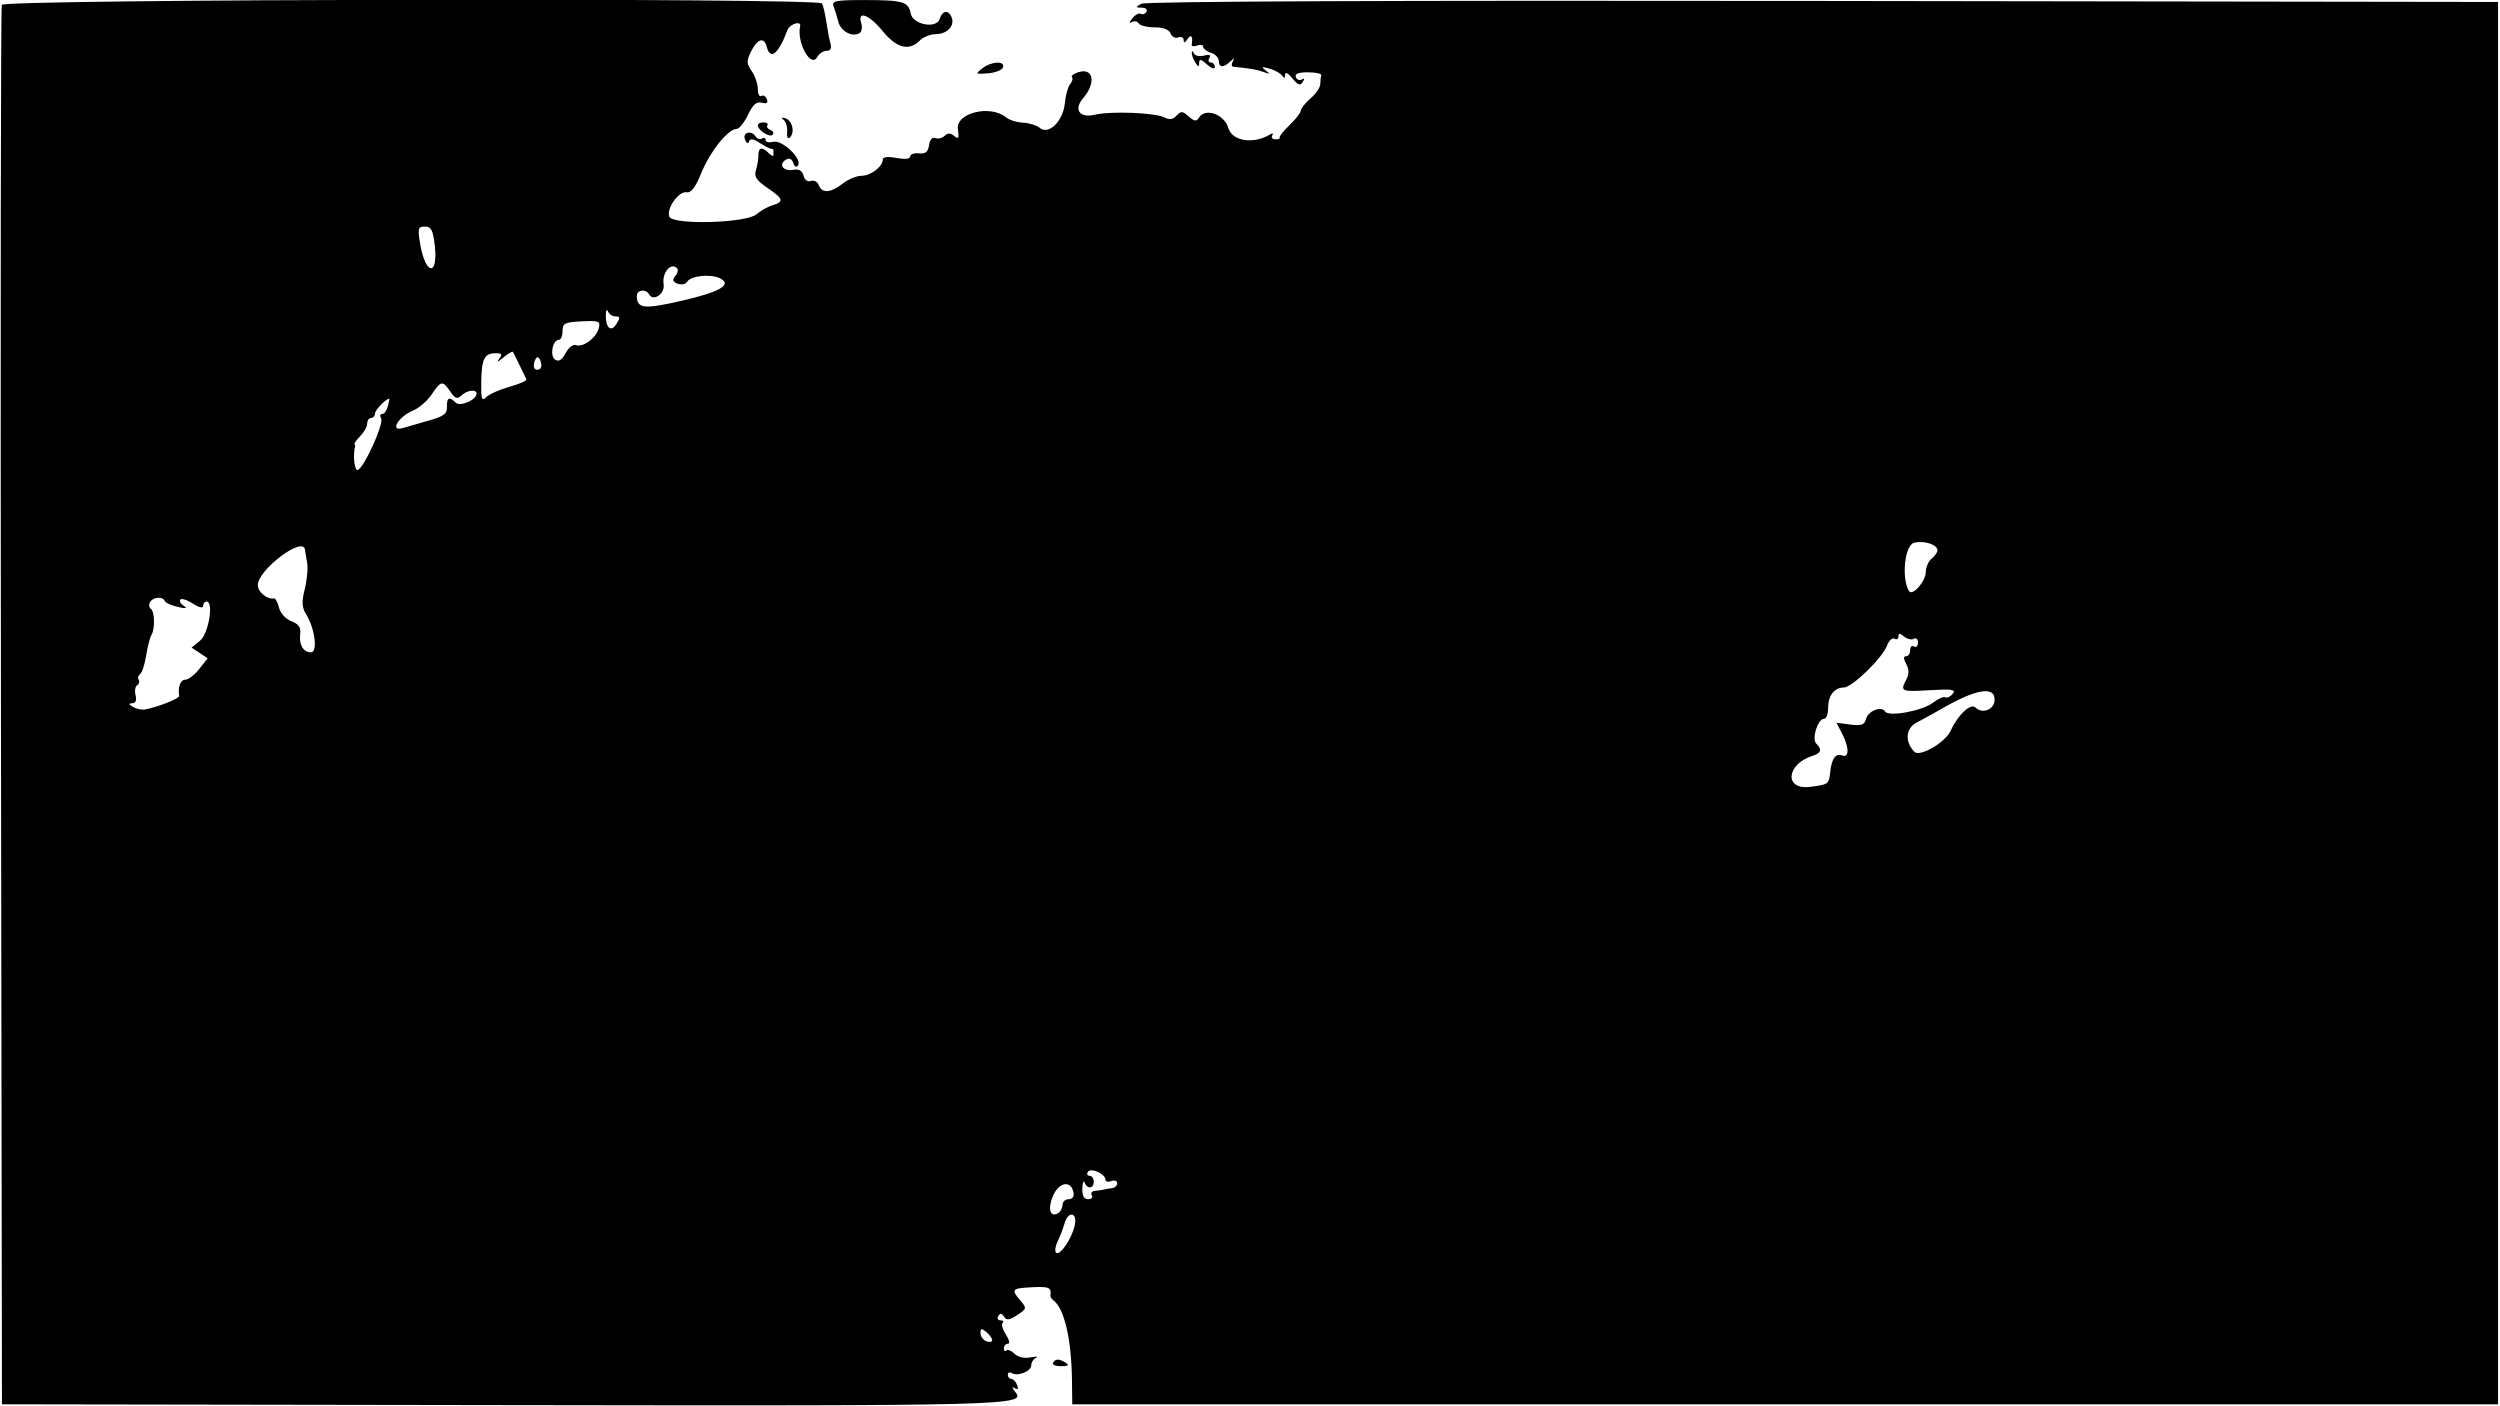 <svg id="svg" xmlns="http://www.w3.org/2000/svg" xmlns:xlink="http://www.w3.org/1999/xlink" width="400" height="225" viewBox="0, 0, 400,225"><g id="svgg"><path id="path0" d="M0.289 0.781 C 0.125 1.211,0.064 51.766,0.152 113.125 L 0.313 224.688 80.944 224.817 C 161.728 224.946,164.200 224.883,162.460 222.740 C 161.915 222.069,161.866 221.818,162.337 222.100 C 162.862 222.416,162.991 222.254,162.738 221.595 C 162.534 221.061,162.115 220.625,161.808 220.625 C 161.501 220.625,161.250 220.327,161.250 219.963 C 161.250 219.599,161.534 219.477,161.881 219.691 C 162.828 220.276,165.000 219.410,165.000 218.447 C 165.000 217.984,165.352 217.438,165.781 217.236 C 166.211 217.033,165.809 217.010,164.889 217.184 C 163.882 217.375,162.854 217.140,162.307 216.593 C 161.808 216.093,161.225 215.859,161.012 216.071 C 160.799 216.284,160.625 216.130,160.625 215.729 C 160.625 215.328,160.913 215.000,161.264 215.000 C 161.616 215.000,161.474 214.345,160.950 213.544 C 160.425 212.743,160.184 211.899,160.414 211.669 C 160.645 211.438,160.489 211.250,160.067 211.250 C 159.646 211.250,159.494 210.939,159.729 210.558 C 160.031 210.070,160.301 210.101,160.650 210.665 C 161.039 211.295,161.481 211.242,162.747 210.413 C 164.287 209.404,164.308 209.311,163.269 208.098 C 161.717 206.285,161.856 206.128,165.156 205.959 C 167.850 205.821,168.242 205.998,168.072 207.274 C 168.042 207.493,168.253 207.845,168.540 208.055 C 170.298 209.342,171.441 214.287,171.519 220.938 L 171.563 224.688 285.625 224.688 L 399.688 224.688 399.688 112.500 L 399.688 0.313 291.666 0.154 C 222.529 0.053,183.270 0.215,182.604 0.604 C 181.655 1.158,181.663 1.214,182.693 1.231 C 183.315 1.241,183.647 1.536,183.431 1.885 C 183.215 2.235,182.809 2.378,182.528 2.205 C 182.247 2.031,181.633 2.362,181.165 2.939 C 180.672 3.547,180.624 3.803,181.051 3.547 C 181.456 3.304,181.965 3.390,182.181 3.740 C 182.397 4.089,183.550 4.375,184.744 4.375 C 186.132 4.375,187.049 4.726,187.288 5.348 C 187.493 5.884,188.047 6.174,188.518 5.993 C 188.989 5.812,189.379 6.007,189.385 6.426 C 189.391 6.908,189.617 6.843,190.000 6.250 C 190.561 5.382,190.908 5.825,190.673 7.108 C 190.619 7.408,191.007 7.487,191.537 7.284 C 192.067 7.081,192.500 7.168,192.500 7.477 C 192.500 7.787,193.062 8.219,193.750 8.437 C 194.437 8.656,195.000 9.237,195.000 9.730 C 195.000 10.833,195.728 10.878,196.842 9.844 C 197.515 9.219,197.595 9.219,197.242 9.844 C 197.000 10.273,197.029 10.648,197.307 10.676 C 200.194 10.966,201.114 11.126,202.188 11.527 C 203.220 11.912,203.274 11.867,202.500 11.268 C 201.743 10.683,201.864 10.628,203.125 10.981 C 203.984 11.222,204.894 11.732,205.147 12.115 C 205.459 12.590,205.609 12.541,205.615 11.962 C 205.621 11.446,206.078 11.670,206.775 12.532 C 207.661 13.626,208.043 13.764,208.434 13.130 C 208.754 12.613,208.699 12.458,208.287 12.712 C 207.926 12.935,207.497 12.768,207.333 12.340 C 207.128 11.807,207.748 11.565,209.298 11.569 C 210.544 11.573,211.492 11.784,211.406 12.038 C 211.320 12.292,211.250 12.924,211.250 13.442 C 211.250 13.960,210.547 14.995,209.688 15.742 C 208.828 16.489,208.125 17.371,208.125 17.701 C 208.125 18.032,207.306 19.084,206.306 20.040 C 205.306 20.997,204.602 21.894,204.744 22.035 C 204.885 22.176,204.590 22.292,204.090 22.292 C 203.589 22.292,203.352 22.014,203.562 21.674 C 203.774 21.331,203.626 21.253,203.229 21.498 C 200.615 23.114,197.163 22.606,196.549 20.517 C 195.888 18.269,192.843 17.183,191.825 18.831 C 191.429 19.471,191.093 19.429,190.194 18.627 C 189.221 17.758,188.949 17.741,188.251 18.502 C 187.687 19.117,187.107 19.209,186.350 18.804 C 184.901 18.028,177.707 17.742,175.156 18.359 C 172.759 18.938,171.741 17.536,173.267 15.758 C 175.411 13.258,174.977 10.776,172.531 11.553 C 171.775 11.793,171.315 12.149,171.510 12.343 C 171.705 12.538,171.574 13.047,171.220 13.473 C 170.866 13.900,170.485 15.266,170.374 16.508 C 170.118 19.356,167.802 21.654,166.378 20.472 C 165.865 20.046,164.649 19.665,163.676 19.626 C 162.703 19.587,161.491 19.210,160.983 18.788 C 158.461 16.694,152.883 18.065,153.267 20.684 C 153.480 22.137,153.370 22.338,152.676 21.761 C 152.065 21.254,151.630 21.245,151.147 21.728 C 150.776 22.099,150.107 22.262,149.661 22.091 C 149.166 21.901,148.768 22.347,148.641 23.233 C 148.486 24.319,148.078 24.650,147.029 24.539 C 146.257 24.457,145.625 24.680,145.625 25.036 C 145.625 25.435,144.791 25.525,143.438 25.271 C 142.077 25.016,141.250 25.107,141.250 25.511 C 141.250 26.651,139.334 28.125,137.852 28.125 C 137.064 28.125,135.703 28.688,134.829 29.375 C 132.910 30.884,131.518 30.975,130.999 29.623 C 130.788 29.071,130.223 28.771,129.744 28.954 C 129.232 29.151,128.746 28.800,128.564 28.105 C 128.354 27.303,127.835 27.003,126.953 27.173 C 125.389 27.474,124.489 26.327,125.701 25.578 C 126.277 25.222,126.682 25.386,126.923 26.075 C 127.145 26.707,127.442 26.849,127.693 26.443 C 128.354 25.374,125.124 22.322,123.720 22.689 C 123.049 22.864,122.500 22.736,122.500 22.405 C 122.500 22.073,122.238 21.963,121.918 22.161 C 121.598 22.359,121.160 22.235,120.944 21.885 C 120.259 20.777,118.749 21.146,119.197 22.312 C 119.442 22.951,119.702 23.082,119.849 22.641 C 120.024 22.116,120.515 22.184,121.576 22.879 C 122.392 23.413,123.215 23.828,123.405 23.800 C 123.595 23.773,123.750 23.891,123.750 24.063 C 123.750 24.234,123.750 24.572,123.750 24.813 C 123.750 25.053,123.413 24.913,123.000 24.500 C 121.941 23.441,121.325 23.569,121.343 24.844 C 121.351 25.445,121.173 26.521,120.947 27.233 C 120.626 28.248,121.019 28.857,122.764 30.046 C 125.369 31.819,125.500 32.263,123.594 32.844 C 122.820 33.080,121.673 33.726,121.043 34.279 C 119.422 35.705,107.616 36.029,107.091 34.663 C 106.595 33.369,108.591 30.547,109.851 30.760 C 110.593 30.886,111.280 29.983,112.228 27.633 C 113.589 24.260,116.509 20.625,117.858 20.625 C 118.270 20.625,119.087 19.615,119.673 18.379 C 120.456 16.730,121.043 16.213,121.885 16.434 C 122.674 16.640,122.928 16.464,122.700 15.870 C 122.518 15.396,122.117 15.163,121.810 15.353 C 121.502 15.543,121.250 15.042,121.250 14.238 C 121.250 13.435,120.813 12.154,120.278 11.390 C 119.454 10.214,119.430 9.747,120.122 8.329 C 121.159 6.200,122.246 5.836,122.674 7.474 C 123.256 9.699,124.535 8.681,125.983 4.844 C 126.375 3.805,128.241 3.232,128.020 4.219 C 127.444 6.785,129.735 10.942,130.738 9.150 C 131.054 8.586,131.739 8.125,132.261 8.125 C 132.869 8.125,133.095 7.732,132.891 7.031 C 132.716 6.430,132.412 4.850,132.216 3.521 C 132.019 2.192,131.705 0.856,131.517 0.552 C 130.938 -0.385,0.646 -0.157,0.289 0.781 M133.373 0.996 C 133.583 1.543,133.923 2.658,134.127 3.473 C 134.512 5.008,136.373 6.009,137.520 5.300 C 137.881 5.077,138.005 4.356,137.796 3.697 C 137.131 1.604,139.081 2.339,141.250 5.000 C 143.462 7.714,145.449 8.211,147.176 6.484 C 147.735 5.926,148.875 5.469,149.709 5.469 C 151.506 5.469,152.787 4.148,152.277 2.820 C 151.778 1.520,150.786 1.634,150.339 3.043 C 149.825 4.661,146.050 3.942,145.713 2.163 C 145.355 0.278,144.493 0.020,138.527 0.010 C 133.717 0.001,133.041 0.131,133.373 0.996 M190.684 8.438 C 190.662 8.781,190.917 9.484,191.250 10.000 C 191.743 10.763,191.858 10.774,191.865 10.059 C 191.873 9.388,192.169 9.447,193.125 10.313 C 193.834 10.954,194.375 11.131,194.375 10.722 C 194.375 10.325,194.077 10.000,193.713 10.000 C 193.349 10.000,193.252 9.674,193.498 9.277 C 193.803 8.783,193.526 8.663,192.628 8.898 C 191.903 9.087,191.178 8.921,191.017 8.527 C 190.856 8.134,190.706 8.094,190.684 8.438 M157.151 10.949 C 156.006 11.844,156.058 11.888,158.077 11.730 C 159.254 11.638,160.332 11.211,160.473 10.781 C 160.831 9.689,158.620 9.800,157.151 10.949 M125.374 19.171 C 125.752 19.455,126.009 20.330,125.946 21.116 C 125.875 21.996,126.054 22.321,126.411 21.964 C 127.235 21.140,126.739 19.214,125.625 18.910 C 125.023 18.746,124.933 18.839,125.374 19.171 M121.250 20.028 C 121.250 20.829,123.145 22.065,123.609 21.566 C 123.858 21.298,123.709 20.953,123.277 20.799 C 122.846 20.644,122.622 20.308,122.781 20.051 C 122.940 19.794,122.661 19.583,122.160 19.583 C 121.660 19.583,121.250 19.783,121.250 20.028 M69.556 39.219 C 70.150 44.342,68.054 44.064,67.203 38.906 C 66.812 36.537,66.897 36.250,67.989 36.250 C 68.984 36.250,69.277 36.805,69.556 39.219 M108.328 42.911 C 108.554 43.137,108.429 43.697,108.049 44.154 C 107.527 44.783,107.619 45.085,108.430 45.396 C 109.019 45.622,109.709 45.472,109.962 45.061 C 110.547 44.114,113.711 43.790,115.197 44.526 C 117.247 45.541,115.202 46.726,108.944 48.152 C 103.021 49.501,101.929 49.382,101.885 47.381 C 101.862 46.365,103.339 46.162,103.868 47.108 C 104.540 48.308,106.426 46.983,106.182 45.483 C 105.885 43.653,107.333 41.917,108.328 42.911 M98.495 50.625 C 99.223 50.625,99.246 50.848,98.621 51.850 C 97.752 53.241,96.866 52.434,96.934 50.313 C 96.956 49.625,97.116 49.414,97.289 49.844 C 97.462 50.273,98.005 50.625,98.495 50.625 M95.799 52.529 C 95.394 54.076,93.273 55.643,92.162 55.216 C 91.707 55.042,90.971 55.609,90.510 56.488 C 89.937 57.581,89.417 57.912,88.835 57.553 C 87.920 56.987,88.399 54.375,89.417 54.375 C 89.738 54.375,90.002 53.742,90.004 52.969 C 90.008 51.723,90.357 51.546,93.068 51.416 C 95.860 51.282,96.099 51.379,95.799 52.529 M79.820 57.478 C 79.415 58.006,79.714 57.900,80.483 57.243 C 81.253 56.587,81.965 56.165,82.065 56.306 C 82.165 56.447,82.646 57.406,83.135 58.438 C 83.623 59.469,84.112 60.484,84.222 60.694 C 84.331 60.903,83.122 61.438,81.535 61.883 C 79.947 62.327,78.265 63.074,77.797 63.542 C 77.078 64.261,76.954 63.880,76.999 61.103 C 77.060 57.398,77.503 56.518,79.306 56.518 C 80.333 56.518,80.424 56.689,79.820 57.478 M86.614 58.351 C 86.680 58.800,86.382 59.167,85.953 59.167 C 85.497 59.167,85.299 58.679,85.478 57.996 C 85.798 56.769,86.410 56.960,86.614 58.351 M72.052 62.656 C 72.820 63.788,73.164 63.910,73.815 63.281 C 74.707 62.421,76.250 62.227,76.250 62.975 C 76.250 63.977,73.624 65.124,72.926 64.426 C 71.898 63.398,71.458 63.609,71.513 65.105 C 71.553 66.191,71.006 66.615,68.750 67.248 C 67.203 67.683,65.273 68.239,64.460 68.485 C 62.288 69.143,63.717 66.674,66.073 65.698 C 67.033 65.300,68.380 64.138,69.066 63.114 C 70.562 60.881,70.820 60.841,72.052 62.656 M62.056 65.000 C 61.876 65.688,61.464 66.250,61.140 66.250 C 60.816 66.250,60.745 66.563,60.982 66.946 C 61.473 67.742,58.273 74.809,57.242 75.205 C 56.716 75.407,56.423 72.720,56.827 71.406 C 56.853 71.320,56.805 71.160,56.719 71.049 C 56.633 70.939,57.055 70.356,57.656 69.754 C 58.258 69.153,58.750 68.259,58.750 67.768 C 58.750 67.277,59.031 66.875,59.375 66.875 C 59.719 66.875,60.000 66.554,60.000 66.163 C 60.000 65.619,61.641 63.901,62.285 63.770 C 62.339 63.759,62.236 64.313,62.056 65.000 M310.000 88.070 C 310.000 88.360,309.578 88.947,309.063 89.375 C 308.547 89.803,308.125 90.778,308.125 91.542 C 308.125 93.007,305.968 95.443,305.441 94.572 C 304.197 92.516,304.750 87.241,306.250 86.852 C 307.854 86.435,310.000 87.133,310.000 88.070 M48.796 87.969 C 48.822 88.227,48.975 89.141,49.136 90.000 C 49.298 90.859,49.131 92.760,48.767 94.225 C 48.245 96.321,48.291 97.185,48.982 98.287 C 50.390 100.534,50.877 104.375,49.753 104.375 C 48.523 104.375,47.808 103.142,48.033 101.408 C 48.164 100.388,47.778 99.837,46.624 99.399 C 45.728 99.058,44.864 98.113,44.642 97.230 C 44.427 96.370,44.067 95.702,43.844 95.745 C 42.755 95.955,41.250 94.731,41.250 93.635 C 41.250 91.150,48.567 85.656,48.796 87.969 M26.354 96.153 C 26.469 96.444,27.406 96.874,28.438 97.110 C 29.753 97.410,30.038 97.356,29.393 96.928 C 28.887 96.592,28.652 96.140,28.870 95.922 C 29.088 95.704,29.994 96.002,30.883 96.584 C 31.856 97.222,32.500 97.366,32.500 96.947 C 32.500 96.564,32.752 96.250,33.061 96.250 C 34.240 96.250,33.363 101.421,31.995 102.528 L 30.652 103.616 31.940 104.471 L 33.228 105.326 31.881 107.038 C 31.140 107.980,30.133 108.750,29.642 108.750 C 28.875 108.750,28.453 109.874,28.661 111.363 C 28.718 111.768,25.073 113.198,23.159 113.522 C 22.662 113.606,21.818 113.419,21.284 113.107 C 20.555 112.680,20.525 112.533,21.167 112.519 C 21.710 112.507,21.902 112.046,21.694 111.251 C 21.514 110.563,21.627 109.841,21.944 109.645 C 22.261 109.449,22.371 109.046,22.188 108.750 C 22.004 108.454,22.104 108.058,22.408 107.870 C 22.712 107.682,23.149 106.353,23.378 104.917 C 23.608 103.481,23.982 102.006,24.209 101.638 C 24.819 100.652,24.772 97.874,24.139 97.414 C 23.837 97.194,23.783 96.702,24.019 96.320 C 24.524 95.503,26.055 95.393,26.354 96.153 M306.223 102.204 C 306.581 101.983,306.875 102.256,306.875 102.813 C 306.875 103.369,306.594 103.650,306.250 103.438 C 305.906 103.225,305.625 103.490,305.625 104.026 C 305.625 104.562,305.334 105.000,304.978 105.000 C 304.539 105.000,304.546 105.403,305.000 106.250 C 305.464 107.118,305.471 107.870,305.022 108.709 C 303.992 110.633,304.143 110.703,308.754 110.433 C 312.375 110.220,313.011 110.321,312.433 111.018 C 312.048 111.482,311.517 111.728,311.253 111.564 C 310.988 111.401,310.106 111.786,309.292 112.421 C 307.598 113.741,302.176 114.743,301.617 113.839 C 301.038 112.902,298.898 113.740,298.559 115.037 C 298.313 115.978,297.818 116.153,296.043 115.926 L 293.834 115.643 294.725 117.353 C 295.883 119.571,295.895 121.314,294.751 120.875 C 293.716 120.478,293.071 121.361,292.837 123.494 C 292.617 125.496,292.583 125.521,289.572 125.900 C 285.449 126.418,285.790 122.274,289.979 120.944 C 291.394 120.495,291.569 119.944,290.602 118.977 C 289.834 118.209,290.849 115.000,291.860 115.000 C 292.212 115.000,292.500 114.213,292.500 113.250 C 292.500 111.282,293.496 110.000,295.026 110.000 C 296.321 110.000,301.170 105.292,301.928 103.299 C 302.241 102.474,302.779 101.974,303.124 102.187 C 303.468 102.400,303.750 102.241,303.750 101.835 C 303.750 101.275,303.970 101.279,304.660 101.852 C 305.161 102.268,305.864 102.426,306.223 102.204 M319.132 112.056 C 319.055 113.560,317.151 114.276,316.080 113.205 C 315.319 112.444,313.263 114.365,312.108 116.915 C 311.257 118.795,307.169 121.175,306.305 120.292 C 304.727 118.679,304.900 116.514,306.682 115.598 C 307.648 115.102,309.411 114.131,310.600 113.442 C 316.202 110.193,319.252 109.698,319.132 112.056 M176.875 188.752 C 176.875 189.073,177.297 189.174,177.813 188.976 C 178.328 188.778,178.750 188.928,178.750 189.308 C 178.750 189.689,178.398 190.043,177.969 190.095 C 177.539 190.148,176.906 190.256,176.563 190.336 C 176.219 190.415,175.569 190.513,175.119 190.553 C 174.669 190.593,174.475 190.906,174.688 191.250 C 174.900 191.594,174.635 191.875,174.099 191.875 C 173.441 191.875,173.141 191.317,173.174 190.156 C 173.201 189.211,173.366 188.789,173.539 189.219 C 173.978 190.307,175.000 190.198,175.000 189.063 C 175.000 188.547,174.702 188.125,174.338 188.125 C 173.974 188.125,173.851 187.843,174.064 187.498 C 174.515 186.767,176.875 187.820,176.875 188.752 M171.757 190.788 C 171.885 191.449,171.581 191.875,170.983 191.875 C 170.442 191.875,170.000 192.280,170.000 192.776 C 170.000 193.271,169.694 193.865,169.321 194.096 C 168.040 194.888,167.590 193.437,168.473 191.358 C 169.422 189.122,171.371 188.783,171.757 190.788 M171.952 196.100 C 171.470 198.233,169.556 201.014,168.972 200.430 C 168.734 200.193,168.851 199.366,169.231 198.593 C 169.611 197.820,170.099 196.555,170.315 195.781 C 170.909 193.664,172.436 193.961,171.952 196.100 M158.750 214.432 C 158.750 214.723,158.328 214.799,157.813 214.601 C 157.297 214.403,156.875 213.815,156.875 213.294 C 156.875 212.523,157.049 212.492,157.813 213.125 C 158.328 213.553,158.750 214.141,158.750 214.432 M168.486 218.047 C 168.300 218.348,168.876 218.594,169.766 218.594 C 170.909 218.594,171.135 218.436,170.535 218.056 C 169.448 217.368,168.907 217.365,168.486 218.047 " stroke="none" fill="#000000" fill-rule="evenodd"></path></g></svg>